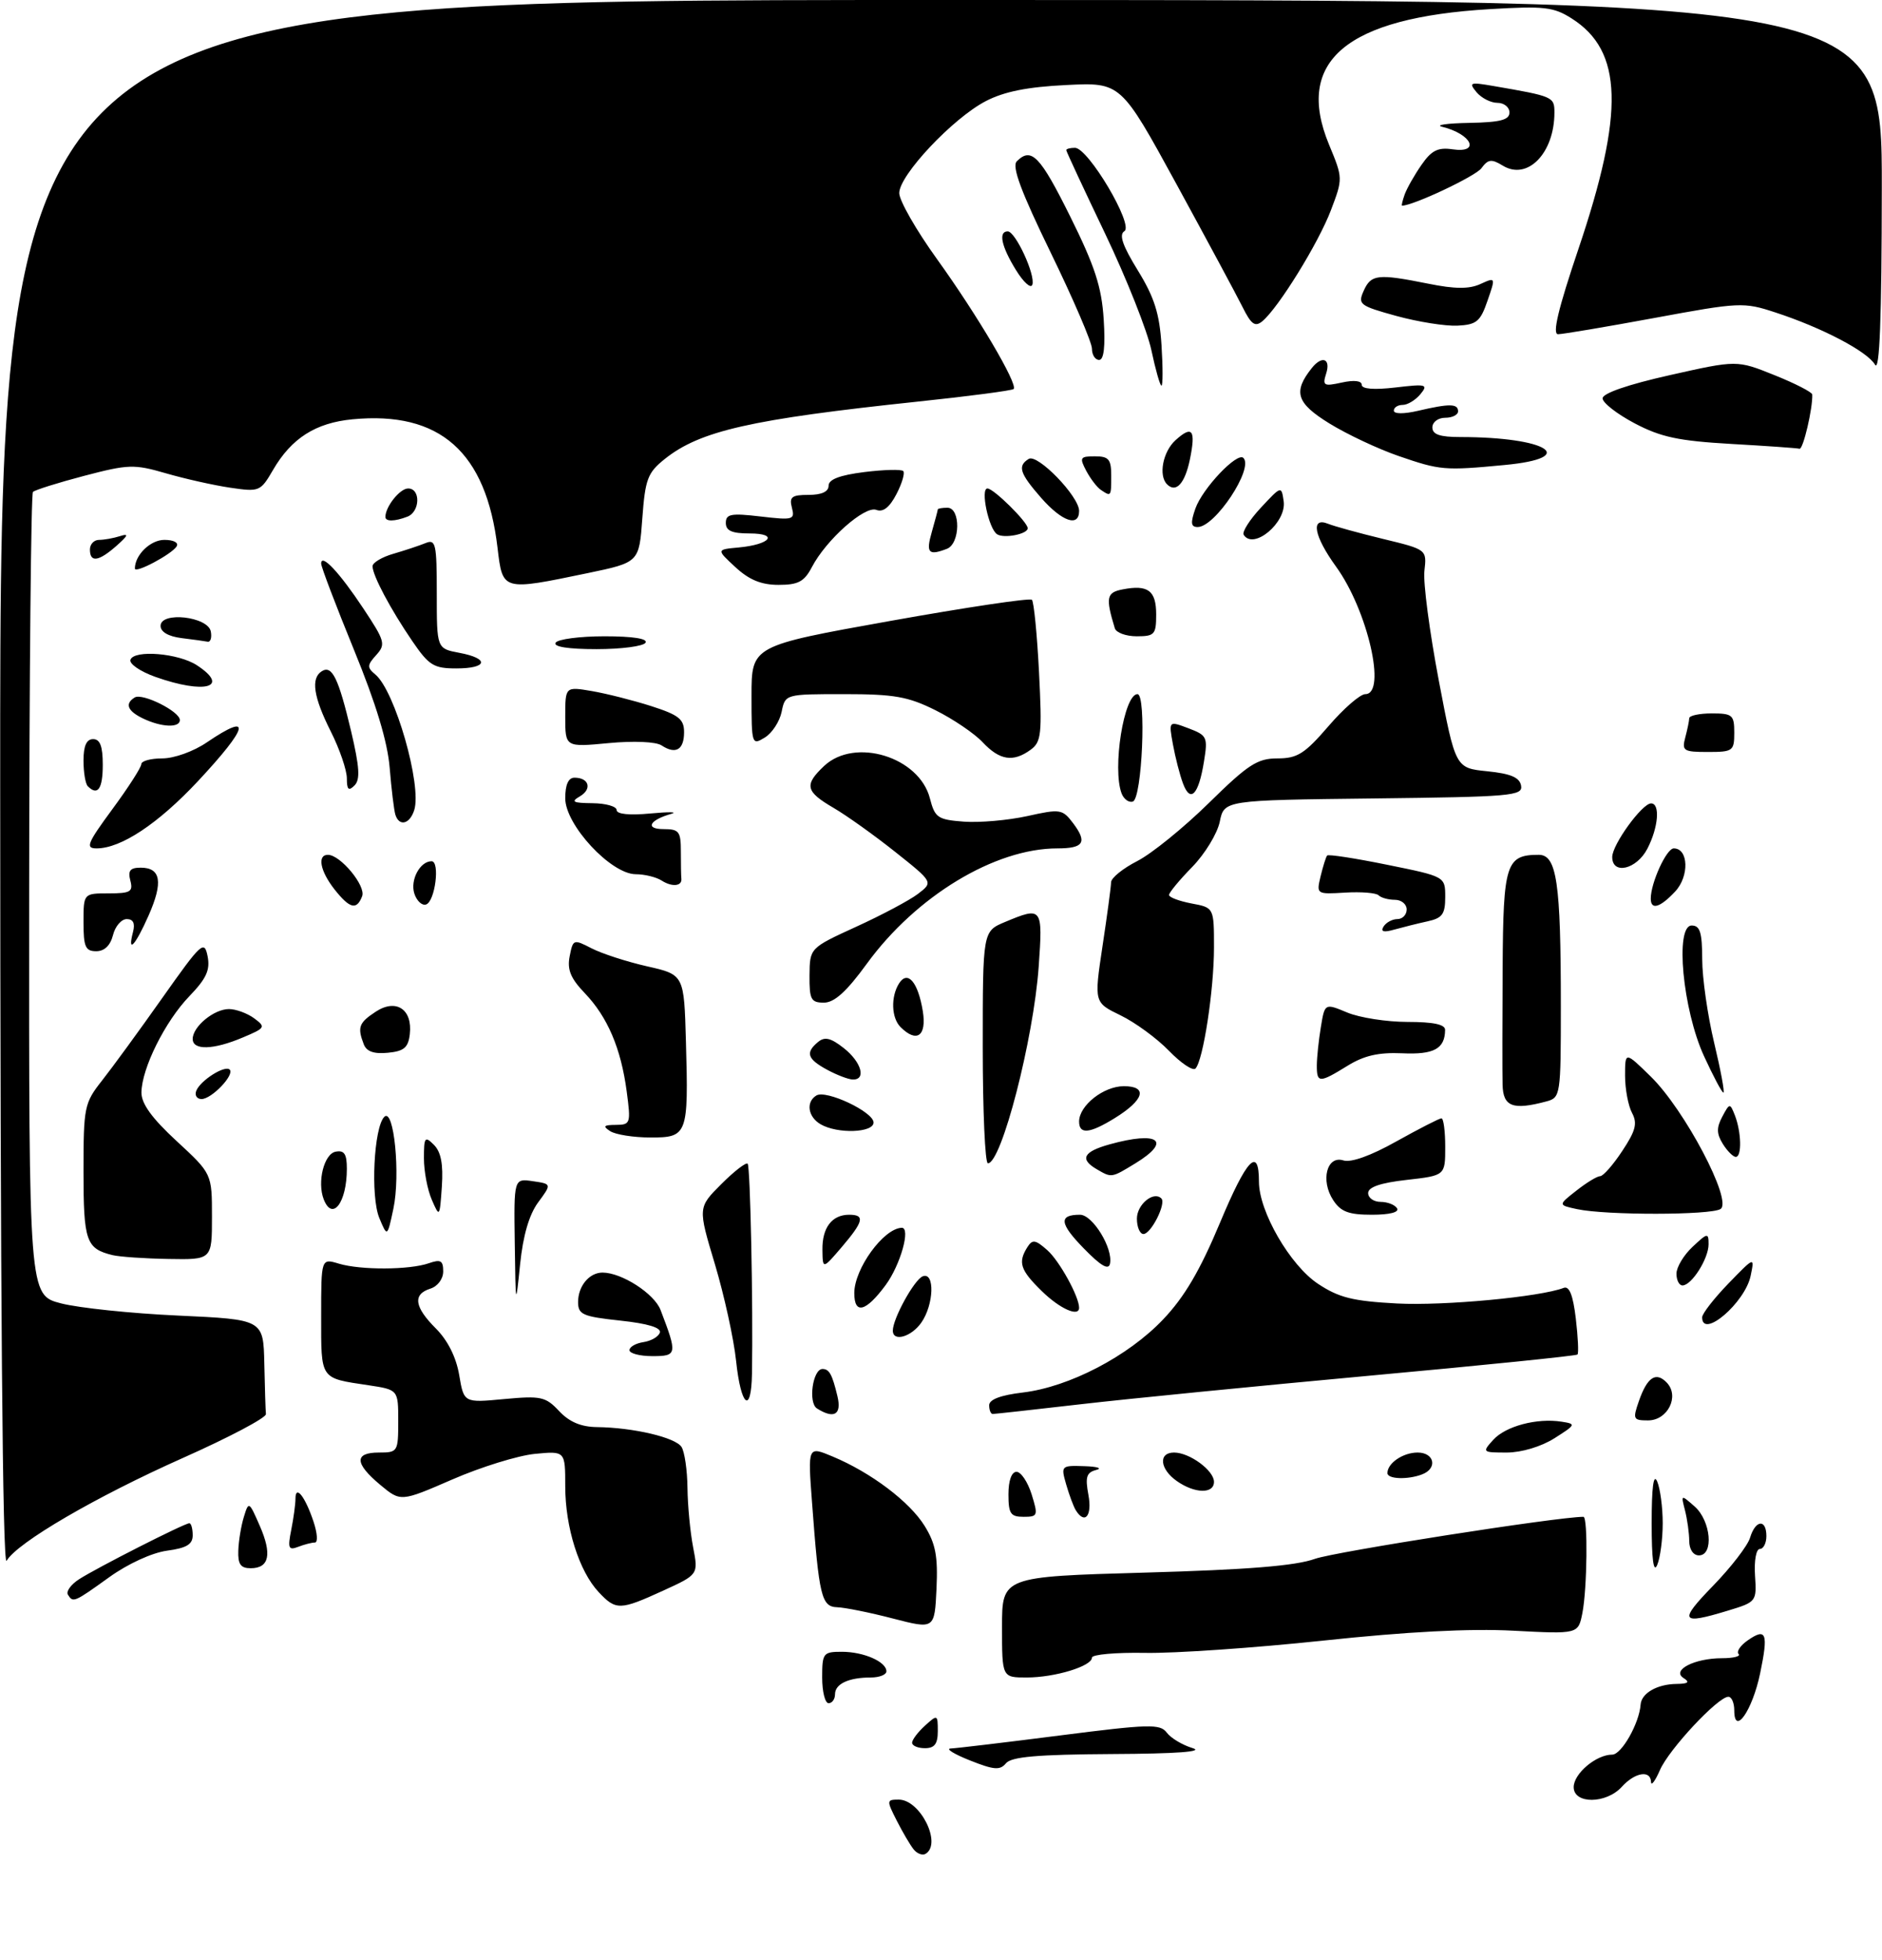 <?xml version="1.0" encoding="UTF-8" standalone="no"?>
<!DOCTYPE svg PUBLIC "-//W3C//DTD SVG 1.1//EN" "http://www.w3.org/Graphics/SVG/1.1/DTD/svg11.dtd" >
<svg xmlns="http://www.w3.org/2000/svg" xmlns:xlink="http://www.w3.org/1999/xlink" version="1.1" viewBox="0 0 293 305">
 <g >
 <path fill="currentColor"
d=" M 142.24 287.74 C 141.69 287.06 140.51 285.04 139.60 283.25 C 138.01 280.12 138.02 280.00 139.92 280.00 C 143.27 280.00 146.68 286.85 144.11 288.43 C 143.63 288.73 142.78 288.42 142.24 287.74 Z  M 245.00 278.06 C 245.00 275.95 248.50 273.00 251.00 273.00 C 252.45 273.00 255.21 268.14 255.42 265.21 C 255.55 263.44 257.99 262.04 261.00 262.00 C 262.83 261.98 263.13 261.73 262.11 261.09 C 260.18 259.87 263.80 258.00 268.10 258.00 C 269.88 258.00 271.04 257.70 270.67 257.34 C 270.31 256.98 270.94 256.03 272.07 255.24 C 274.99 253.20 275.33 254.09 274.03 260.34 C 272.83 266.13 270.00 270.19 270.00 266.12 C 270.00 264.96 269.59 264.00 269.08 264.00 C 267.47 264.00 259.83 272.17 258.43 275.40 C 257.69 277.10 257.06 277.94 257.04 277.25 C 256.98 275.35 254.53 275.76 252.50 278.00 C 250.07 280.69 245.00 280.72 245.00 278.06 Z  M 151.00 273.90 C 148.53 272.92 147.18 272.08 148.00 272.05 C 148.82 272.02 156.47 271.11 165.00 270.02 C 178.92 268.24 180.62 268.20 181.65 269.58 C 182.29 270.43 184.09 271.51 185.65 271.98 C 187.54 272.54 183.28 272.86 173.11 272.91 C 161.51 272.98 157.45 273.33 156.61 274.35 C 155.69 275.47 154.74 275.39 151.00 273.90 Z  M 142.00 271.15 C 142.00 270.69 142.90 269.50 144.00 268.50 C 145.95 266.73 146.00 266.75 146.00 269.35 C 146.00 271.33 145.50 272.00 144.00 272.00 C 142.90 272.00 142.00 271.62 142.00 271.15 Z  M 128.00 261.00 C 128.00 257.20 128.16 257.00 131.07 257.00 C 134.47 257.00 138.00 258.55 138.00 260.04 C 138.00 260.57 136.91 261.00 135.58 261.00 C 132.13 261.00 130.00 261.99 130.00 263.61 C 130.00 264.37 129.55 265.00 129.00 265.00 C 128.45 265.00 128.00 263.20 128.00 261.00 Z  M 156.00 253.15 C 156.00 245.31 156.00 245.31 178.25 244.68 C 194.24 244.23 201.69 243.63 204.72 242.54 C 207.82 241.43 242.53 236.00 246.52 236.00 C 247.23 236.00 247.10 247.23 246.35 251.00 C 245.70 254.25 245.70 254.25 235.60 253.72 C 228.84 253.36 219.06 253.87 206.00 255.26 C 195.28 256.40 182.79 257.26 178.25 257.17 C 173.71 257.09 170.00 257.42 170.00 257.91 C 170.00 259.24 164.23 261.00 159.85 261.00 C 156.00 261.00 156.00 261.00 156.00 253.15 Z  M 139.00 251.82 C 135.43 250.89 131.53 250.11 130.34 250.07 C 127.89 249.99 127.51 248.41 126.42 233.75 C 125.76 225.00 125.76 225.00 129.61 226.61 C 135.62 229.12 141.62 233.65 143.96 237.43 C 145.67 240.20 146.03 242.15 145.80 247.19 C 145.50 253.50 145.50 253.50 139.00 251.82 Z  M 266.68 246.75 C 269.49 243.86 272.09 240.49 272.46 239.25 C 273.30 236.46 275.00 236.29 275.00 239.00 C 275.00 240.10 274.54 241.00 273.98 241.00 C 273.41 241.00 273.08 242.81 273.23 245.12 C 273.50 249.19 273.46 249.25 269.00 250.60 C 261.64 252.84 261.30 252.28 266.68 246.75 Z  M 93.21 247.72 C 90.16 244.48 88.00 237.65 88.00 231.25 C 88.00 225.75 88.00 225.75 83.25 226.21 C 80.64 226.47 74.87 228.25 70.44 230.18 C 62.38 233.68 62.38 233.68 59.19 231.02 C 55.19 227.68 55.13 226.00 59.00 226.00 C 61.92 226.00 62.00 225.88 62.00 221.11 C 62.00 216.23 62.00 216.23 57.37 215.53 C 49.76 214.39 50.00 214.74 50.00 204.78 C 50.00 195.78 50.00 195.78 52.75 196.61 C 56.15 197.63 63.73 197.60 66.75 196.55 C 68.61 195.90 69.00 196.13 69.00 197.82 C 69.00 198.99 68.14 200.14 67.00 200.50 C 64.22 201.38 64.50 203.35 67.88 206.72 C 69.71 208.56 71.02 211.17 71.49 213.94 C 72.22 218.27 72.22 218.27 78.48 217.68 C 84.22 217.15 84.94 217.30 87.05 219.55 C 88.63 221.24 90.46 222.01 92.92 222.04 C 98.60 222.11 105.17 223.65 106.11 225.14 C 106.58 225.89 107.00 228.75 107.03 231.50 C 107.06 234.25 107.46 238.41 107.91 240.74 C 108.73 244.98 108.73 244.98 103.24 247.49 C 96.52 250.56 95.89 250.58 93.21 247.72 Z  M 10.57 248.11 C 10.26 247.62 11.03 246.55 12.27 245.74 C 14.92 244.01 28.71 237.00 29.48 237.00 C 29.76 237.00 30.00 237.84 30.00 238.87 C 30.00 240.29 29.05 240.86 26.00 241.27 C 23.67 241.59 19.92 243.30 17.00 245.40 C 11.52 249.34 11.37 249.40 10.57 248.11 Z  M 257.14 237.00 C 257.14 231.38 257.43 229.18 258.00 230.50 C 258.47 231.60 258.86 234.53 258.86 237.00 C 258.86 239.47 258.47 242.40 258.00 243.50 C 257.43 244.82 257.14 242.62 257.14 237.00 Z  M 0.03 122.25 C 0.00 0.00 0.00 0.00 146.50 0.00 C 293.00 0.00 293.00 0.00 292.97 29.25 C 292.95 49.73 292.63 57.97 291.91 56.74 C 290.72 54.68 283.66 50.98 276.39 48.61 C 271.46 46.99 270.84 47.02 257.58 49.47 C 250.04 50.86 243.28 52.00 242.56 52.00 C 241.65 52.00 242.59 48.05 245.72 38.79 C 252.93 17.46 252.66 7.93 244.70 2.88 C 241.87 1.08 240.41 0.92 231.96 1.42 C 209.57 2.74 201.53 9.51 206.91 22.50 C 209.08 27.73 209.08 27.77 207.20 32.72 C 205.26 37.83 199.03 47.90 196.53 49.98 C 195.40 50.91 194.80 50.49 193.47 47.82 C 192.56 45.99 187.92 37.37 183.16 28.65 C 174.50 12.81 174.50 12.81 166.00 13.23 C 159.97 13.52 156.33 14.25 153.48 15.73 C 148.36 18.38 140.00 27.25 140.00 30.04 C 140.00 31.21 142.65 35.84 145.89 40.33 C 152.17 49.05 158.52 59.81 157.81 60.53 C 157.57 60.76 150.88 61.65 142.94 62.48 C 116.91 65.23 108.98 67.03 103.50 71.41 C 100.82 73.55 100.45 74.54 100.00 80.65 C 99.50 87.50 99.50 87.50 91.50 89.17 C 78.16 91.94 78.26 91.97 77.46 85.25 C 75.70 70.31 68.49 63.93 54.87 65.24 C 49.13 65.79 45.37 68.19 42.50 73.13 C 40.55 76.48 40.38 76.55 35.83 75.88 C 33.26 75.50 28.76 74.49 25.83 73.64 C 20.86 72.20 20.00 72.23 13.09 74.04 C 9.01 75.11 5.43 76.24 5.13 76.54 C 4.83 76.84 4.56 105.08 4.54 139.29 C 4.50 201.50 4.50 201.50 9.50 202.79 C 12.25 203.50 20.46 204.36 27.75 204.69 C 41.00 205.30 41.00 205.30 41.15 212.15 C 41.23 215.92 41.34 219.46 41.40 220.02 C 41.45 220.59 35.65 223.65 28.50 226.83 C 14.93 232.87 2.69 240.00 1.03 242.84 C 0.40 243.92 0.05 201.62 0.03 122.25 Z  M 37.10 241.25 C 37.15 239.74 37.54 237.38 37.97 236.00 C 38.72 233.55 38.77 233.58 40.43 237.37 C 42.38 241.82 41.93 244.00 39.03 244.00 C 37.46 244.00 37.02 243.38 37.10 241.25 Z  M 262.99 239.75 C 262.98 238.51 262.68 236.38 262.33 235.00 C 261.69 232.51 261.69 232.51 263.84 234.40 C 266.37 236.64 266.84 242.00 264.50 242.00 C 263.62 242.00 262.99 241.08 262.99 239.75 Z  M 45.34 238.04 C 45.70 236.23 46.00 234.04 46.00 233.18 C 46.00 230.93 47.51 232.85 48.81 236.75 C 49.41 238.54 49.51 240.00 49.03 240.00 C 48.55 240.00 47.38 240.30 46.42 240.67 C 44.92 241.25 44.77 240.90 45.34 238.04 Z  M 157.00 232.50 C 157.00 230.36 157.49 229.00 158.26 229.00 C 158.95 229.00 160.00 230.57 160.61 232.50 C 161.64 235.82 161.58 236.00 159.35 236.00 C 157.33 236.00 157.00 235.51 157.00 232.50 Z  M 167.48 234.97 C 167.13 234.40 166.46 232.60 165.99 230.97 C 165.15 228.05 165.20 228.00 168.82 228.12 C 170.84 228.18 171.67 228.45 170.66 228.71 C 169.15 229.10 168.93 229.80 169.45 232.59 C 170.06 235.86 168.90 237.26 167.48 234.97 Z  M 183.22 230.44 C 180.56 228.58 180.30 226.00 182.78 226.00 C 185.20 226.00 189.00 228.79 189.00 230.56 C 189.00 232.46 186.01 232.40 183.22 230.44 Z  M 216.00 229.20 C 216.00 227.65 218.43 226.00 220.70 226.00 C 223.32 226.00 223.84 228.46 221.42 229.39 C 219.17 230.26 216.00 230.14 216.00 229.20 Z  M 232.48 224.02 C 234.41 221.89 239.27 220.60 243.12 221.20 C 245.40 221.55 245.35 221.66 242.00 223.78 C 239.94 225.08 236.90 225.99 234.60 226.00 C 230.77 226.00 230.72 225.96 232.48 224.02 Z  M 255.15 218.00 C 256.45 214.26 257.81 213.36 259.50 215.13 C 261.51 217.24 259.64 221.00 256.58 221.00 C 254.26 221.00 254.17 220.81 255.15 218.00 Z  M 127.19 219.14 C 125.79 218.25 126.53 213.00 128.05 213.00 C 129.11 213.00 129.56 213.83 130.38 217.25 C 131.06 220.11 129.85 220.82 127.19 219.14 Z  M 154.00 218.64 C 154.00 217.74 155.79 217.07 159.24 216.66 C 166.45 215.80 175.61 211.04 181.07 205.30 C 184.39 201.82 186.82 197.69 189.93 190.26 C 194.10 180.28 196.00 178.28 196.00 183.86 C 196.00 188.50 200.85 196.87 205.20 199.75 C 208.46 201.91 210.62 202.44 217.52 202.81 C 224.83 203.19 239.78 201.79 243.45 200.38 C 244.32 200.05 244.90 201.52 245.33 205.14 C 245.67 208.02 245.79 210.55 245.59 210.75 C 245.39 210.95 230.88 212.43 213.36 214.03 C 195.84 215.64 175.56 217.64 168.30 218.48 C 161.04 219.32 154.85 220.00 154.55 220.00 C 154.25 220.00 154.00 219.39 154.00 218.64 Z  M 114.60 211.75 C 114.24 208.31 112.75 201.54 111.30 196.69 C 108.65 187.88 108.65 187.88 112.29 184.24 C 114.29 182.24 116.14 180.81 116.40 181.06 C 116.81 181.48 117.26 203.02 117.07 213.75 C 116.96 220.16 115.35 218.85 114.60 211.75 Z  M 98.00 210.07 C 98.00 209.56 98.98 209.00 100.17 208.82 C 101.37 208.64 102.52 207.98 102.73 207.34 C 102.98 206.57 100.85 205.93 96.55 205.47 C 90.70 204.84 90.00 204.53 90.00 202.58 C 90.00 200.10 91.74 198.00 93.80 198.00 C 96.79 198.00 101.86 201.27 102.84 203.82 C 105.48 210.71 105.43 211.00 101.57 211.00 C 99.61 211.00 98.00 210.58 98.00 210.07 Z  M 139.00 207.03 C 139.00 205.15 142.35 199.08 143.66 198.58 C 145.56 197.85 145.40 202.98 143.44 205.78 C 141.88 208.02 139.00 208.83 139.00 207.03 Z  M 265.00 204.96 C 265.00 204.39 266.84 202.03 269.08 199.71 C 273.17 195.50 273.17 195.50 272.55 198.50 C 271.68 202.69 265.00 208.41 265.00 204.96 Z  M 133.00 201.19 C 133.00 197.41 137.55 191.13 140.38 191.03 C 141.83 190.98 140.19 196.82 137.87 199.96 C 134.79 204.12 133.00 204.58 133.00 201.19 Z  M 162.19 200.88 C 158.83 197.60 158.45 196.42 159.95 194.04 C 160.74 192.80 161.20 192.87 163.08 194.54 C 164.95 196.21 168.00 201.74 168.00 203.47 C 168.00 204.97 165.01 203.64 162.19 200.88 Z  M 80.14 193.42 C 80.00 183.35 80.00 183.35 82.95 183.78 C 85.90 184.21 85.90 184.21 83.78 187.08 C 82.38 188.98 81.43 192.23 80.97 196.72 C 80.29 203.40 80.28 203.35 80.14 193.42 Z  M 261.00 198.17 C 261.00 197.17 262.12 195.29 263.50 194.00 C 265.84 191.80 266.00 191.77 266.00 193.60 C 266.00 195.83 263.36 200.00 261.94 200.00 C 261.42 200.00 261.00 199.18 261.00 198.17 Z  M 168.73 194.24 C 164.94 190.36 164.79 189.00 168.14 189.00 C 170.11 189.00 173.31 194.22 172.81 196.62 C 172.59 197.67 171.38 196.96 168.73 194.24 Z  M 128.04 194.45 C 127.99 191.01 129.53 189.00 132.20 189.00 C 134.70 189.00 134.46 190.03 131.04 194.04 C 128.08 197.50 128.08 197.50 128.04 194.45 Z  M 17.50 195.28 C 13.40 194.27 13.00 193.12 13.00 182.27 C 13.00 172.24 13.12 171.63 15.87 168.14 C 17.45 166.14 21.68 160.35 25.26 155.28 C 31.36 146.65 31.81 146.23 32.32 148.78 C 32.74 150.92 32.14 152.24 29.48 155.00 C 25.69 158.93 22.06 166.24 22.02 169.98 C 22.01 171.72 23.64 173.98 27.50 177.54 C 33.00 182.62 33.00 182.62 33.00 189.31 C 33.00 196.00 33.00 196.00 26.25 195.88 C 22.54 195.82 18.60 195.55 17.50 195.28 Z  M 59.05 189.50 C 57.67 186.16 58.20 175.40 59.83 173.77 C 61.33 172.27 62.37 182.80 61.24 188.08 C 60.30 192.50 60.30 192.50 59.05 189.50 Z  M 177.00 189.61 C 177.00 187.40 179.60 185.26 180.81 186.47 C 181.59 187.25 179.20 192.00 178.02 192.00 C 177.46 192.00 177.00 190.92 177.00 189.61 Z  M 67.23 186.68 C 66.55 185.14 66.00 182.23 66.00 180.22 C 66.00 176.91 66.15 176.72 67.56 178.13 C 68.66 179.24 69.02 181.13 68.79 184.60 C 68.46 189.42 68.43 189.45 67.23 186.68 Z  M 207.56 186.73 C 205.55 183.67 206.57 179.73 209.15 180.55 C 210.34 180.92 213.43 179.82 217.43 177.57 C 220.95 175.61 224.09 174.00 224.41 174.00 C 224.74 174.00 225.00 176.00 225.00 178.45 C 225.00 182.90 225.00 182.90 219.00 183.58 C 214.91 184.04 213.00 184.70 213.00 185.63 C 213.00 186.38 213.87 187.00 214.94 187.00 C 216.01 187.00 217.16 187.45 217.50 188.00 C 217.88 188.61 216.35 189.00 213.58 189.00 C 209.97 189.00 208.74 188.54 207.56 186.73 Z  M 245.53 188.13 C 242.56 187.49 242.56 187.49 245.42 185.25 C 246.99 184.01 248.65 183.00 249.12 183.00 C 249.59 183.00 251.14 181.24 252.56 179.08 C 254.66 175.92 254.95 174.78 254.08 173.15 C 253.49 172.04 253.00 169.44 253.00 167.36 C 253.00 163.59 253.00 163.59 256.99 167.49 C 262.28 172.65 269.79 186.89 267.86 188.11 C 266.32 189.08 250.06 189.10 245.53 188.13 Z  M 50.39 186.58 C 49.36 183.89 50.45 179.53 52.25 179.19 C 53.60 178.93 54.00 179.54 54.00 181.84 C 54.00 187.12 51.74 190.09 50.39 186.58 Z  M 170.75 181.92 C 168.05 180.35 168.65 179.19 172.75 178.05 C 180.38 175.93 182.50 177.50 176.75 181.01 C 173.02 183.28 173.08 183.28 170.75 181.92 Z  M 153.00 162.95 C 153.00 144.90 153.00 144.90 156.47 143.45 C 162.27 141.03 162.36 141.15 161.71 150.39 C 160.91 161.69 155.92 181.00 153.80 181.00 C 153.36 181.00 153.00 172.88 153.00 162.95 Z  M 268.22 177.98 C 267.24 176.40 267.22 175.46 268.13 173.75 C 269.28 171.60 269.33 171.60 270.09 173.52 C 271.11 176.13 271.20 180.00 270.24 180.00 C 269.82 180.00 268.91 179.09 268.22 177.98 Z  M 95.00 176.00 C 93.80 175.22 93.98 175.03 95.88 175.02 C 98.16 175.00 98.23 174.80 97.57 169.83 C 96.68 163.12 94.59 158.22 91.02 154.50 C 88.83 152.21 88.28 150.86 88.69 148.78 C 89.21 146.13 89.29 146.10 92.10 147.55 C 93.69 148.37 97.57 149.63 100.74 150.35 C 106.50 151.65 106.50 151.65 106.79 162.08 C 107.20 176.59 107.04 177.00 101.23 176.98 C 98.63 176.98 95.83 176.53 95.00 176.00 Z  M 127.75 174.92 C 125.78 173.77 125.44 171.46 127.09 170.45 C 128.60 169.51 136.00 173.00 136.00 174.65 C 136.00 176.26 130.37 176.45 127.75 174.92 Z  M 168.00 174.50 C 168.00 172.01 171.81 169.00 174.97 169.00 C 178.75 169.00 178.14 171.14 173.53 173.98 C 169.64 176.38 168.00 176.54 168.00 174.50 Z  M 233.93 168.75 C 233.88 166.96 233.89 158.75 233.94 150.50 C 234.03 134.38 234.47 133.00 239.56 133.00 C 242.37 133.00 243.00 137.28 243.00 156.52 C 243.00 170.45 242.95 170.78 240.75 171.37 C 235.51 172.77 234.00 172.19 233.93 168.75 Z  M 30.55 169.73 C 31.17 168.12 35.01 165.68 35.76 166.42 C 36.56 167.23 32.95 171.00 31.38 171.00 C 30.65 171.00 30.28 170.43 30.55 169.73 Z  M 265.28 164.30 C 261.97 157.08 260.74 144.00 263.37 144.00 C 264.67 144.00 265.00 145.07 265.01 149.25 C 265.01 152.14 265.85 157.99 266.87 162.25 C 267.89 166.51 268.54 170.00 268.31 170.00 C 268.08 170.00 266.72 167.44 265.28 164.30 Z  M 128.75 166.43 C 125.68 164.76 125.36 163.78 127.36 162.12 C 128.40 161.26 129.34 161.48 131.36 163.07 C 134.11 165.23 134.91 168.03 132.75 167.96 C 132.06 167.94 130.26 167.25 128.75 166.43 Z  M 205.01 165.75 C 205.02 164.51 205.30 161.83 205.64 159.79 C 206.25 156.08 206.25 156.08 209.75 157.54 C 211.67 158.34 215.89 159.00 219.12 159.00 C 223.17 159.00 225.00 159.39 224.98 160.25 C 224.95 163.18 223.24 164.11 218.30 163.88 C 214.61 163.72 212.37 164.23 209.78 165.83 C 205.39 168.54 205.00 168.53 205.01 165.75 Z  M 181.99 163.49 C 180.12 161.56 176.73 159.08 174.46 157.98 C 170.33 155.98 170.33 155.98 171.64 147.24 C 172.37 142.43 172.97 137.95 172.98 137.27 C 172.99 136.59 174.83 135.11 177.06 133.97 C 179.29 132.83 184.30 128.77 188.19 124.95 C 194.31 118.94 195.75 118.00 198.88 118.00 C 201.98 118.00 203.12 117.28 206.81 113.00 C 209.17 110.25 211.76 108.00 212.56 108.00 C 215.92 108.00 212.93 94.96 208.01 88.17 C 204.58 83.44 204.00 80.39 206.75 81.49 C 207.71 81.88 211.57 82.94 215.32 83.85 C 222.14 85.50 222.14 85.50 221.76 88.83 C 221.55 90.65 222.56 98.30 223.99 105.83 C 226.59 119.50 226.59 119.50 231.54 120.00 C 235.18 120.37 236.57 120.95 236.81 122.23 C 237.11 123.83 235.31 123.98 213.86 124.23 C 190.58 124.50 190.58 124.50 189.90 127.85 C 189.52 129.69 187.59 132.86 185.61 134.89 C 183.62 136.92 182.00 138.88 182.00 139.25 C 182.00 139.61 183.57 140.20 185.50 140.57 C 189.00 141.22 189.00 141.22 189.00 147.43 C 189.00 154.02 187.32 165.00 186.12 166.25 C 185.72 166.67 183.86 165.42 181.99 163.49 Z  M 56.63 162.47 C 55.61 159.82 55.87 159.13 58.51 157.40 C 61.67 155.33 64.25 157.04 63.80 160.91 C 63.56 163.00 62.89 163.56 60.38 163.80 C 58.21 164.01 57.06 163.61 56.63 162.47 Z  M 30.00 161.65 C 30.00 159.73 33.31 157.00 35.64 157.00 C 36.73 157.00 38.49 157.65 39.56 158.43 C 41.41 159.80 41.33 159.94 37.78 161.43 C 33.22 163.36 30.00 163.45 30.00 161.65 Z  M 140.20 159.80 C 138.77 158.37 138.66 155.08 139.97 153.01 C 141.31 150.90 142.93 152.80 143.67 157.34 C 144.29 161.20 142.72 162.32 140.20 159.80 Z  M 126.03 151.75 C 126.07 147.50 126.07 147.50 133.28 144.20 C 137.25 142.39 141.58 140.09 142.90 139.09 C 145.30 137.26 145.30 137.26 139.40 132.57 C 136.16 129.99 131.82 126.89 129.76 125.69 C 125.39 123.14 125.17 122.13 128.31 119.17 C 133.09 114.69 143.11 117.76 144.77 124.21 C 145.55 127.23 145.98 127.53 150.06 127.84 C 152.50 128.02 156.94 127.63 159.91 126.98 C 165.09 125.83 165.40 125.88 167.09 128.11 C 169.31 131.07 168.72 132.00 164.62 132.00 C 154.88 132.00 142.62 139.42 134.95 149.95 C 131.80 154.28 129.90 156.00 128.27 156.00 C 126.26 156.00 126.00 155.51 126.03 151.75 Z  M 13.00 143.50 C 13.00 139.00 13.00 139.00 16.91 139.00 C 20.32 139.00 20.75 138.75 20.29 137.00 C 19.89 135.46 20.26 135.00 21.91 135.00 C 25.05 135.00 25.42 137.26 23.14 142.43 C 21.04 147.17 19.80 148.48 20.71 145.00 C 21.06 143.65 20.74 143.00 19.73 143.00 C 18.90 143.00 17.93 144.12 17.59 145.50 C 17.18 147.11 16.26 148.00 14.98 148.00 C 13.30 148.00 13.00 147.32 13.00 143.50 Z  M 215.40 144.16 C 215.80 143.52 216.77 143.00 217.56 143.00 C 218.35 143.00 219.00 142.32 219.00 141.50 C 219.00 140.68 218.17 140.00 217.17 140.00 C 216.16 140.00 215.02 139.69 214.63 139.30 C 214.25 138.92 211.91 138.73 209.43 138.88 C 204.95 139.15 204.93 139.14 205.60 136.33 C 205.98 134.77 206.43 133.32 206.62 133.11 C 206.80 132.89 211.01 133.54 215.97 134.55 C 225.00 136.38 225.00 136.38 225.00 139.57 C 225.00 142.23 224.55 142.85 222.25 143.35 C 220.74 143.68 218.42 144.26 217.09 144.63 C 215.40 145.11 214.90 144.97 215.40 144.16 Z  M 52.07 138.37 C 49.84 135.53 49.36 133.00 51.05 133.00 C 52.99 133.00 57.00 137.84 56.38 139.44 C 55.53 141.66 54.45 141.38 52.07 138.37 Z  M 64.50 139.01 C 63.84 136.91 65.39 134.00 67.19 134.00 C 68.53 134.00 67.74 140.27 66.33 140.73 C 65.69 140.94 64.87 140.16 64.50 139.01 Z  M 257.00 139.82 C 257.00 137.35 259.45 132.00 260.58 132.00 C 262.89 132.00 263.02 136.35 260.79 138.72 C 258.44 141.23 257.00 141.64 257.00 139.82 Z  M 103.00 137.00 C 102.17 136.47 100.36 136.02 98.96 136.02 C 95.10 135.99 88.00 128.35 88.00 124.21 C 88.00 122.08 88.49 121.00 89.44 121.00 C 91.71 121.00 92.22 122.77 90.27 123.91 C 88.83 124.75 89.19 124.94 92.25 124.97 C 94.31 124.99 96.00 125.47 96.00 126.03 C 96.00 126.68 97.98 126.88 101.25 126.57 C 104.14 126.30 105.60 126.32 104.50 126.63 C 101.09 127.59 100.38 129.00 103.30 129.00 C 105.72 129.00 106.00 129.36 106.00 132.50 C 106.00 134.43 106.03 136.33 106.08 136.72 C 106.20 137.90 104.61 138.04 103.00 137.00 Z  M 251.00 133.34 C 251.00 131.42 255.65 125.00 257.05 125.00 C 258.49 125.00 258.19 128.74 256.47 132.05 C 254.81 135.27 251.00 136.17 251.00 133.34 Z  M 17.50 125.89 C 19.98 122.53 22.00 119.38 22.00 118.89 C 22.00 118.40 23.47 118.00 25.27 118.00 C 27.11 118.00 30.15 116.91 32.21 115.50 C 39.30 110.69 38.75 113.05 30.82 121.54 C 24.61 128.17 18.84 132.00 15.04 132.00 C 13.26 132.00 13.57 131.23 17.50 125.89 Z  M 61.55 126.75 C 61.34 126.06 60.94 122.80 60.67 119.50 C 60.34 115.42 58.55 109.51 55.09 101.06 C 52.29 94.22 50.00 88.20 50.00 87.69 C 50.00 86.03 52.84 89.05 56.56 94.66 C 59.94 99.75 60.08 100.25 58.57 101.92 C 57.14 103.50 57.13 103.86 58.44 104.95 C 61.49 107.48 65.71 122.20 64.49 126.04 C 63.79 128.25 62.14 128.64 61.55 126.75 Z  M 174.62 123.46 C 173.14 119.58 174.98 108.00 177.09 108.00 C 178.50 108.00 177.81 124.24 176.37 124.71 C 175.75 124.92 174.97 124.35 174.62 123.46 Z  M 184.18 121.91 C 183.68 120.59 182.98 117.85 182.61 115.83 C 181.94 112.15 181.94 112.15 185.02 113.31 C 187.93 114.41 188.06 114.69 187.44 118.49 C 186.61 123.66 185.33 125.00 184.18 121.91 Z  M 13.67 122.33 C 13.30 121.97 13.00 120.17 13.00 118.33 C 13.00 116.04 13.47 115.00 14.50 115.00 C 15.58 115.00 16.00 116.11 16.00 119.00 C 16.00 122.75 15.21 123.88 13.67 122.33 Z  M 54.00 121.10 C 54.00 119.83 52.88 116.55 51.50 113.81 C 48.79 108.43 48.36 105.51 50.11 104.43 C 51.70 103.45 52.70 105.51 54.66 113.76 C 55.98 119.37 56.10 121.30 55.19 122.21 C 54.27 123.13 54.00 122.87 54.00 121.10 Z  M 153.00 115.50 C 151.72 114.13 148.40 111.88 145.63 110.50 C 141.37 108.38 139.22 108.00 131.43 108.00 C 122.25 108.00 122.25 108.00 121.69 110.75 C 121.38 112.26 120.20 114.07 119.06 114.76 C 117.05 115.99 117.00 115.83 117.00 108.25 C 117.00 100.48 117.00 100.48 138.55 96.62 C 150.40 94.50 160.34 93.01 160.65 93.32 C 160.96 93.62 161.46 98.70 161.76 104.59 C 162.25 114.22 162.12 115.44 160.46 116.65 C 157.75 118.63 155.64 118.31 153.00 115.50 Z  M 103.00 115.98 C 102.13 115.40 98.67 115.25 94.75 115.62 C 88.00 116.26 88.00 116.26 88.00 111.54 C 88.00 106.82 88.00 106.82 92.13 107.52 C 94.40 107.91 98.56 108.96 101.38 109.86 C 105.68 111.24 106.50 111.89 106.50 113.92 C 106.50 116.66 105.20 117.43 103.00 115.98 Z  M 262.37 114.75 C 262.70 113.51 262.98 112.16 262.99 111.75 C 262.99 111.34 264.57 111.00 266.50 111.00 C 269.72 111.00 270.00 111.24 270.00 114.00 C 270.00 116.85 269.79 117.00 265.88 117.00 C 262.10 117.00 261.82 116.82 262.37 114.75 Z  M 22.25 111.78 C 19.84 110.62 19.40 109.49 20.97 108.52 C 22.17 107.78 28.00 110.69 28.00 112.03 C 28.00 113.29 25.12 113.16 22.25 111.78 Z  M 24.20 105.32 C 21.84 104.48 20.08 103.28 20.31 102.65 C 20.88 101.06 27.79 101.63 30.66 103.51 C 35.89 106.94 31.91 108.05 24.20 105.32 Z  M 64.19 99.75 C 60.80 94.79 58.00 89.53 58.00 88.10 C 58.00 87.55 59.46 86.67 61.25 86.16 C 63.04 85.64 65.29 84.89 66.25 84.50 C 67.84 83.85 68.00 84.59 68.00 92.35 C 68.00 100.91 68.00 100.91 71.50 101.57 C 76.23 102.45 75.94 104.00 71.05 104.00 C 67.52 104.00 66.78 103.54 64.19 99.75 Z  M 86.50 100.00 C 86.84 99.45 90.27 99.00 94.12 99.00 C 98.53 99.00 100.89 99.37 100.50 100.00 C 100.16 100.55 96.73 101.00 92.88 101.00 C 88.47 101.00 86.11 100.63 86.50 100.00 Z  M 28.25 99.28 C 26.21 99.02 25.00 98.32 25.00 97.38 C 25.00 95.10 32.37 95.92 32.82 98.25 C 33.00 99.21 32.78 99.93 32.32 99.84 C 31.87 99.75 30.04 99.50 28.25 99.28 Z  M 173.56 97.75 C 172.10 92.95 172.26 92.18 174.80 91.70 C 178.74 90.94 180.00 91.89 180.00 95.61 C 180.00 98.72 179.75 99.00 176.97 99.00 C 175.30 99.00 173.77 98.44 173.56 97.75 Z  M 114.50 88.25 C 111.52 85.50 111.52 85.50 115.01 85.18 C 119.96 84.72 121.30 83.00 116.70 83.00 C 113.94 83.00 113.00 82.58 113.00 81.36 C 113.00 79.97 113.81 79.82 118.41 80.36 C 123.46 80.95 123.78 80.87 123.29 79.00 C 122.85 77.32 123.26 77.00 125.88 77.00 C 127.92 77.00 129.00 76.50 129.00 75.57 C 129.00 74.59 130.73 73.93 134.55 73.45 C 137.60 73.07 140.33 73.00 140.62 73.29 C 140.91 73.58 140.44 75.19 139.57 76.87 C 138.49 78.95 137.48 79.74 136.43 79.33 C 134.63 78.65 128.62 83.98 126.39 88.25 C 125.21 90.50 124.27 91.00 121.21 91.00 C 118.53 91.00 116.64 90.23 114.50 88.25 Z  M 21.00 88.46 C 21.00 86.35 23.42 84.00 25.59 84.00 C 27.03 84.00 27.85 84.43 27.50 85.01 C 26.74 86.24 21.00 89.29 21.00 88.46 Z  M 14.00 85.50 C 14.00 84.67 14.64 84.00 15.42 84.00 C 16.20 84.00 17.66 83.74 18.67 83.42 C 20.09 82.96 19.98 83.29 18.14 84.92 C 15.35 87.38 14.00 87.57 14.00 85.50 Z  M 145.07 82.76 C 145.58 80.97 146.00 79.40 146.00 79.26 C 146.00 79.12 146.68 79.00 147.50 79.00 C 149.58 79.00 149.51 84.59 147.42 85.39 C 144.54 86.50 144.13 86.03 145.07 82.76 Z  M 155.24 83.13 C 153.92 82.29 152.60 76.00 153.73 76.00 C 154.70 76.00 160.00 81.24 160.00 82.19 C 160.00 83.10 156.33 83.82 155.24 83.13 Z  M 193.62 83.20 C 193.35 82.76 194.56 80.86 196.31 78.98 C 199.49 75.57 199.50 75.57 199.85 77.99 C 200.32 81.31 195.13 85.64 193.62 83.20 Z  M 186.10 79.14 C 187.19 76.01 192.62 70.28 193.58 71.25 C 195.22 72.88 189.18 82.00 186.46 82.00 C 185.40 82.00 185.32 81.37 186.10 79.14 Z  M 60.00 80.43 C 60.00 78.83 62.26 76.00 63.54 76.00 C 65.51 76.00 65.41 79.63 63.42 80.39 C 61.44 81.15 60.00 81.17 60.00 80.43 Z  M 162.10 77.47 C 158.74 73.63 158.38 72.50 160.16 71.40 C 161.53 70.56 168.00 77.23 168.00 79.49 C 168.00 82.07 165.35 81.16 162.10 77.47 Z  M 171.40 76.23 C 170.79 75.83 169.77 74.49 169.11 73.25 C 168.03 71.20 168.15 71.00 170.46 71.00 C 172.62 71.00 173.00 71.46 173.00 74.00 C 173.00 77.28 172.99 77.30 171.40 76.23 Z  M 181.69 75.35 C 180.33 73.99 181.04 70.27 183.01 68.49 C 185.64 66.11 186.20 66.87 185.24 71.53 C 184.46 75.25 183.08 76.75 181.69 75.35 Z  M 217.74 70.95 C 214.57 69.86 209.72 67.58 206.96 65.88 C 201.82 62.71 201.27 60.97 204.24 57.25 C 205.83 55.27 207.20 55.80 206.47 58.10 C 205.86 60.01 206.08 60.14 208.90 59.52 C 210.80 59.10 212.00 59.24 212.00 59.87 C 212.00 60.53 213.91 60.68 217.25 60.29 C 222.07 59.72 222.39 59.81 221.13 61.34 C 220.37 62.25 219.14 63.00 218.38 63.00 C 217.62 63.00 217.00 63.40 217.00 63.89 C 217.00 64.42 218.56 64.43 220.75 63.92 C 225.68 62.77 227.00 62.79 227.00 64.00 C 227.00 64.55 226.10 65.00 225.00 65.00 C 223.89 65.00 223.00 65.67 223.00 66.50 C 223.00 67.60 224.15 68.00 227.36 68.00 C 240.89 68.00 246.01 71.24 234.25 72.35 C 224.86 73.24 224.22 73.18 217.74 70.95 Z  M 269.50 69.07 C 261.34 68.60 258.58 68.02 254.50 65.87 C 251.75 64.42 249.50 62.67 249.50 61.98 C 249.50 61.19 253.45 59.83 259.96 58.37 C 270.42 56.02 270.42 56.02 276.26 58.37 C 279.48 59.66 282.12 61.02 282.14 61.38 C 282.24 63.49 280.72 69.97 280.16 69.82 C 279.80 69.72 275.00 69.38 269.50 69.07 Z  M 179.26 54.52 C 178.63 51.50 175.39 43.34 172.06 36.37 C 168.73 29.41 166.00 23.55 166.00 23.36 C 166.00 23.16 166.61 23.00 167.36 23.00 C 169.42 23.00 176.56 35.04 175.05 35.97 C 174.18 36.51 174.76 38.20 177.14 42.07 C 179.72 46.26 180.52 48.79 180.83 53.71 C 181.05 57.17 181.05 60.00 180.82 60.00 C 180.60 60.00 179.90 57.53 179.26 54.52 Z  M 170.00 54.25 C 170.00 53.29 167.12 46.58 163.60 39.35 C 158.94 29.78 157.50 25.90 158.30 25.10 C 160.57 22.83 161.93 24.25 166.62 33.69 C 170.46 41.43 171.51 44.65 171.83 49.69 C 172.10 53.91 171.86 56.00 171.12 56.00 C 170.50 56.00 170.00 55.21 170.00 54.25 Z  M 217.40 49.16 C 211.66 47.58 211.36 47.35 212.31 45.24 C 213.45 42.68 214.49 42.56 222.37 44.14 C 226.51 44.98 228.72 44.99 230.46 44.20 C 232.86 43.11 232.86 43.11 231.58 46.80 C 230.47 50.03 229.88 50.52 226.91 50.67 C 225.03 50.76 220.76 50.08 217.40 49.16 Z  M 158.16 42.00 C 155.89 38.32 155.40 36.00 156.89 36.00 C 158.09 36.00 161.24 42.80 160.72 44.30 C 160.49 44.96 159.34 43.92 158.16 42.00 Z  M 218.69 30.25 C 219.04 29.29 220.21 27.22 221.30 25.66 C 222.86 23.40 223.86 22.90 226.13 23.23 C 230.54 23.88 229.14 20.86 224.50 19.72 C 223.40 19.45 225.31 19.18 228.75 19.12 C 233.59 19.03 235.00 18.66 235.00 17.50 C 235.00 16.68 234.16 16.00 233.12 16.00 C 232.09 16.00 230.63 15.25 229.87 14.34 C 228.62 12.83 228.85 12.75 232.50 13.38 C 241.83 14.99 242.00 15.06 242.00 17.51 C 242.00 23.83 237.81 28.13 233.96 25.77 C 232.20 24.70 231.68 24.76 230.63 26.18 C 229.70 27.43 220.01 32.00 218.28 32.00 C 218.16 32.00 218.35 31.21 218.69 30.25 Z "/>
</g>
</svg>